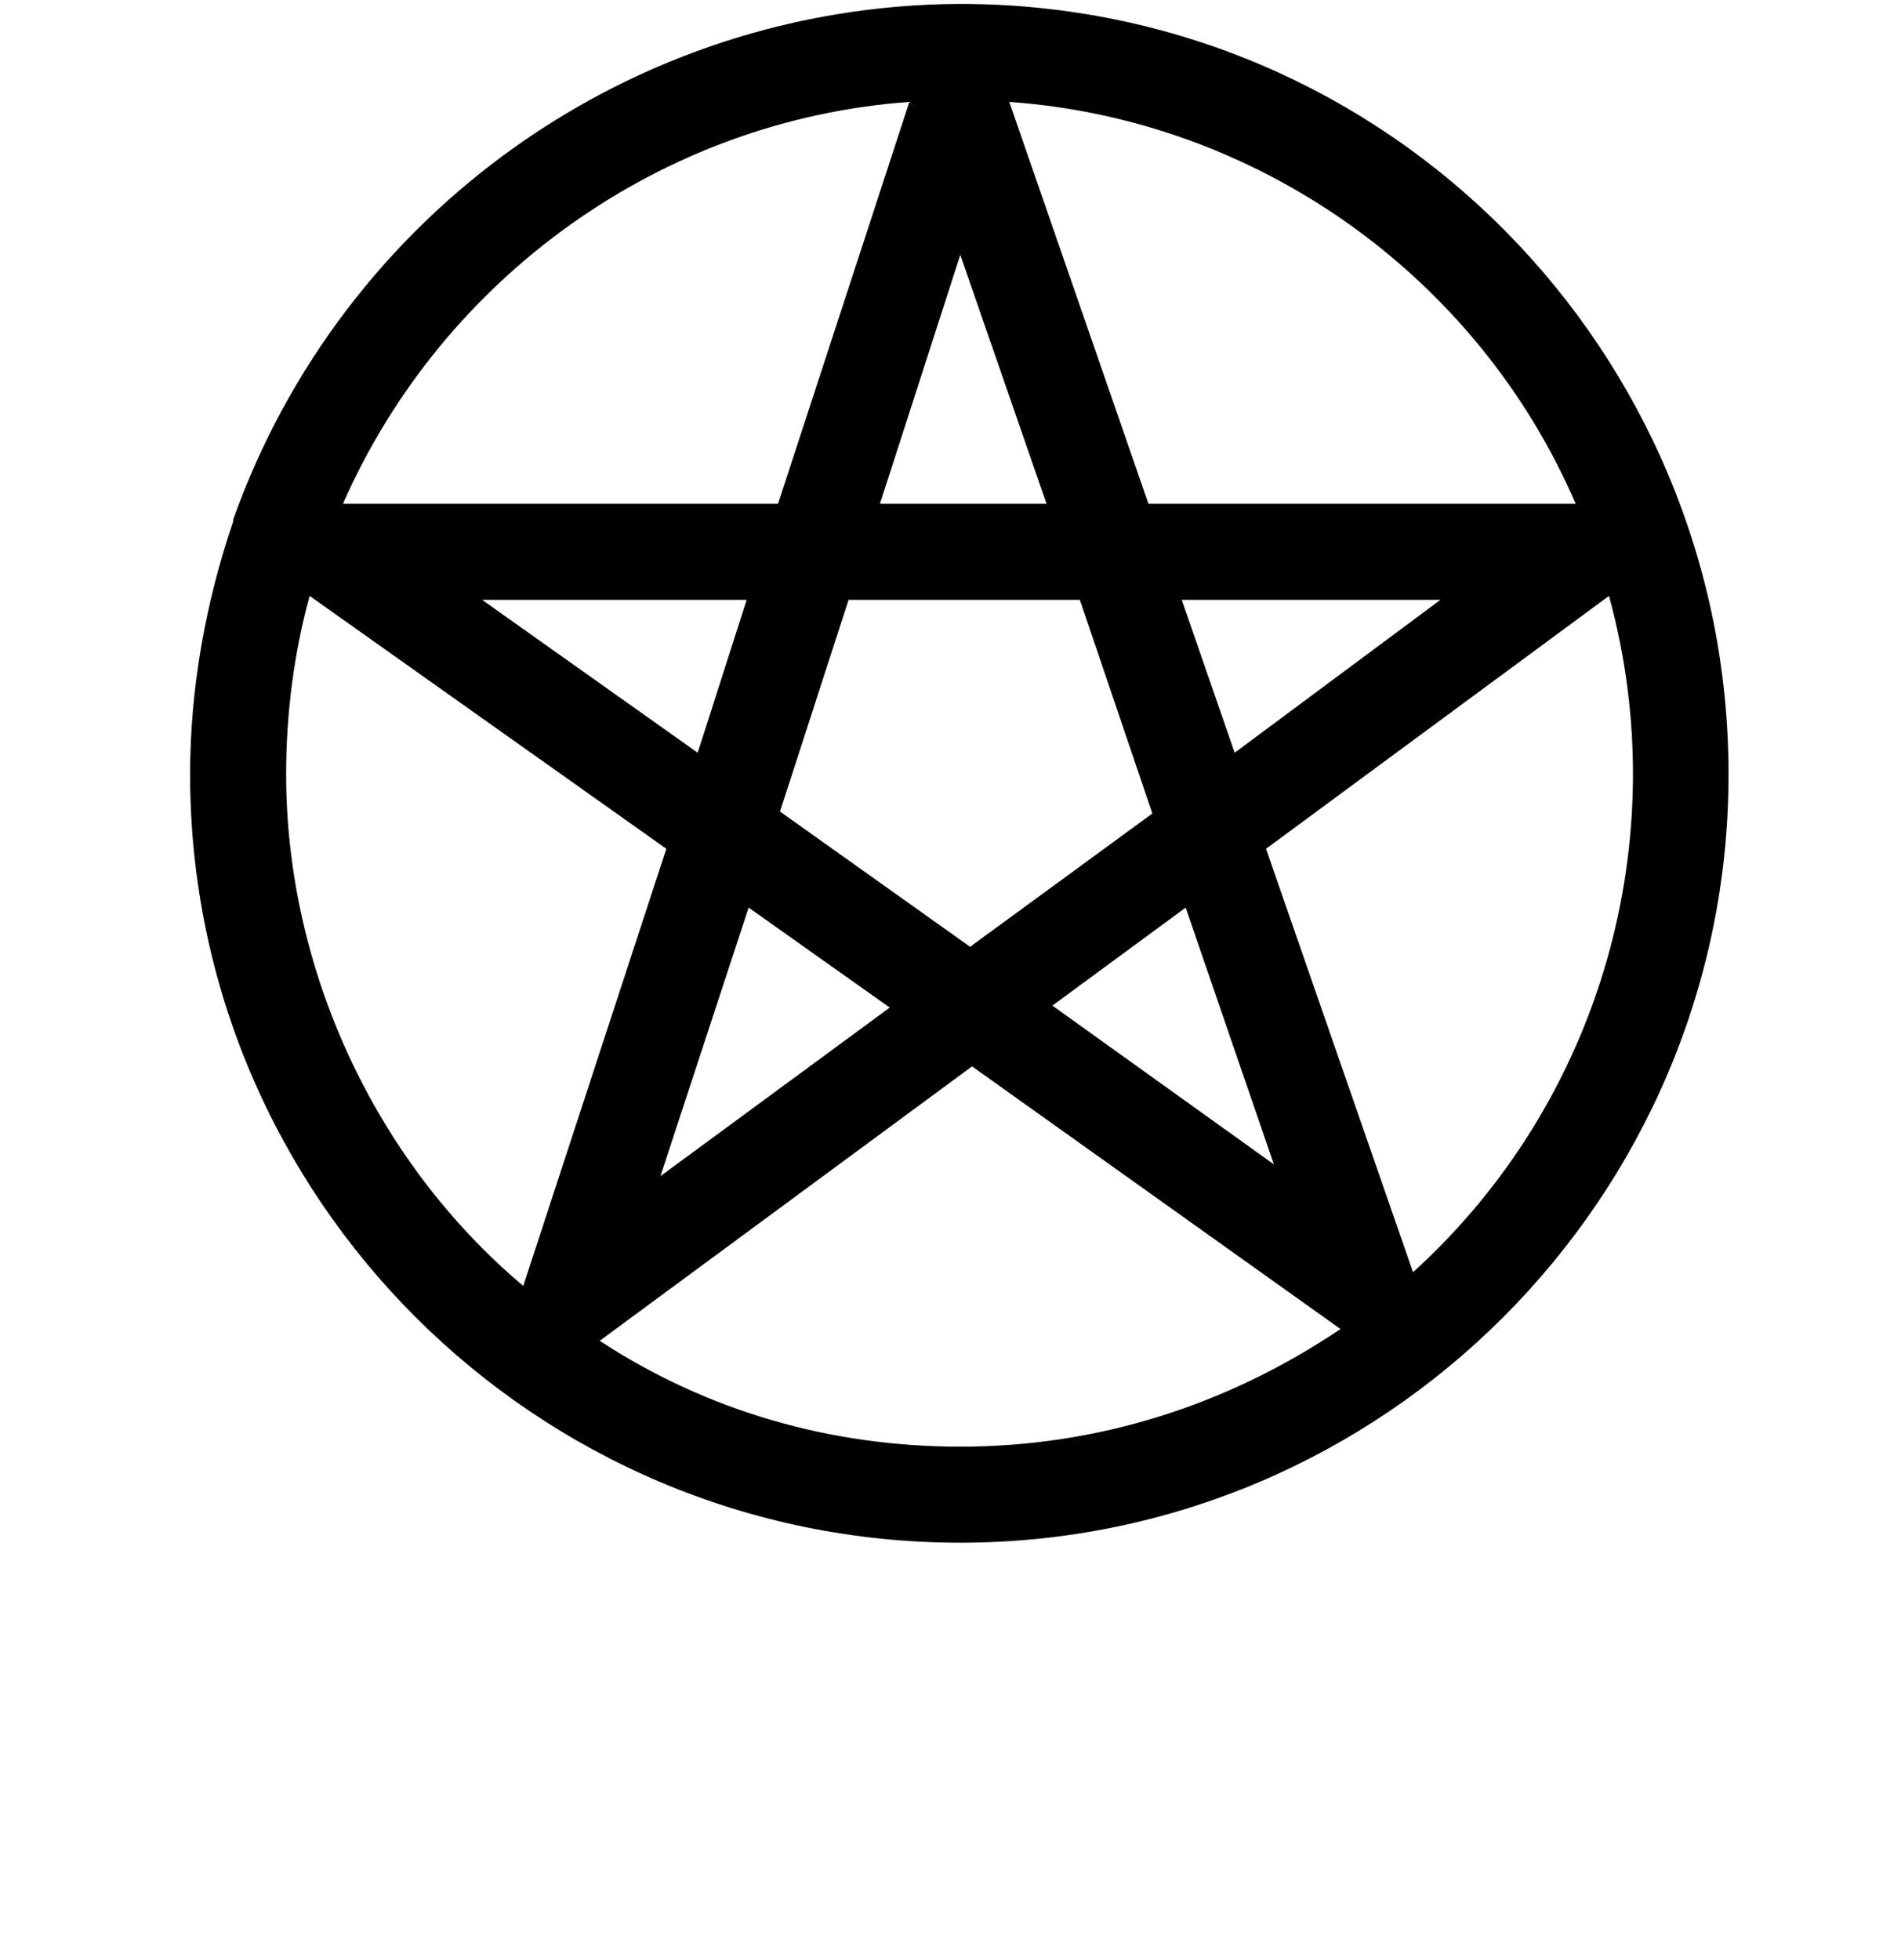 <?xml version="1.0" standalone="no"?>
<!DOCTYPE svg PUBLIC "-//W3C//DTD SVG 1.1//EN" "http://www.w3.org/Graphics/SVG/1.1/DTD/svg11.dtd" >
<svg xmlns="http://www.w3.org/2000/svg" xmlns:xlink="http://www.w3.org/1999/xlink" version="1.1" viewBox="-10 0 970 1000">
   <path fill="currentColor"
d="M257 656l73 -223l-182 -129c-8 29 -12 60 -12 91c0 99 45 197 121 261zM674 678l-188 -134l-190 140c55 36 118 54 184 54c70 0 136 -21 194 -60zM236 306l110 78l25 -78h-135zM372 463l-45 137l117 -86zM485 483l93 -68l-37 -109h-118l-35 108zM640 594l-45 -131l-68 50
zM811 304l-175 129l75 216c96 -87 134 -221 100 -345zM165 257h222l67 -205c-126 9 -238 89 -289 205zM524 257l-44 -127l-41 127h85zM505 52l71 205h218c-50 -116 -162 -196 -289 -205zM593 306l27 78l105 -78h-132zM480 2c219 0 392 178 392 393c0 216 -176 392 -392 392
c-217 0 -393 -176 -393 -392c0 -44 8 -88 22 -129v-1c56 -157 204 -262 370 -263h1z" />
</svg>
